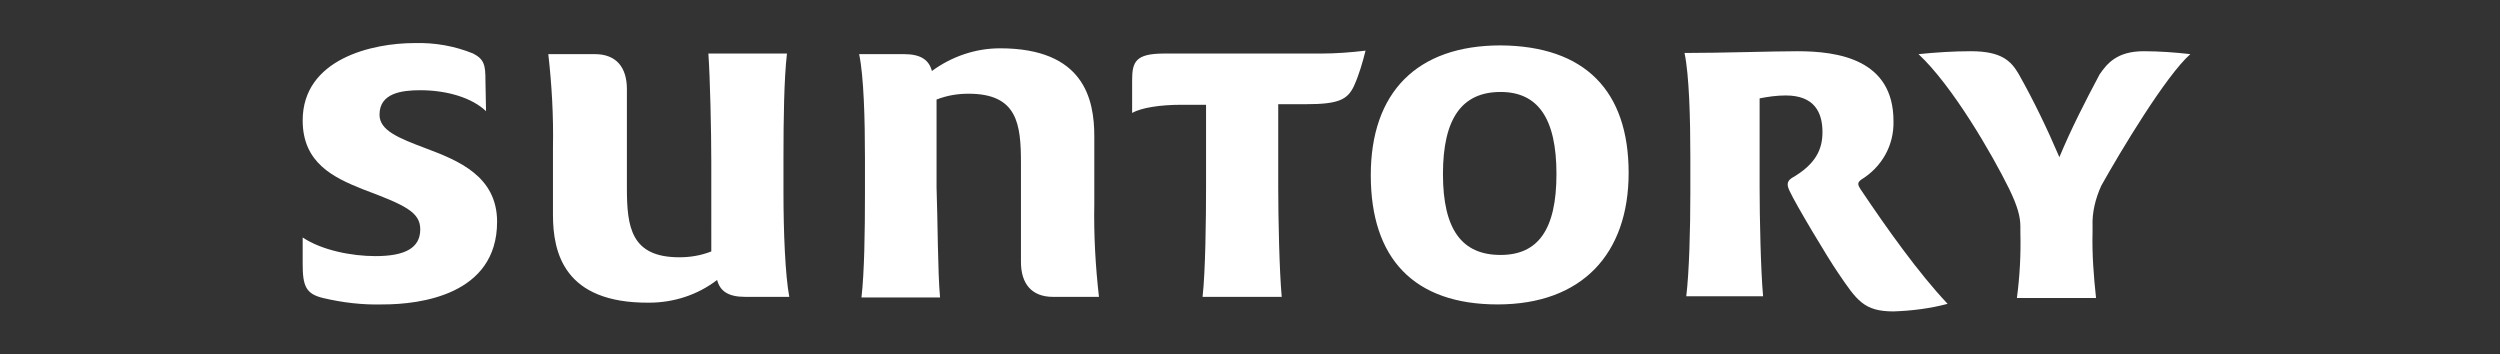 <svg version="1.1" id="Layer_1" xmlns="http://www.w3.org/2000/svg" x="0" y="0" viewBox="0 0 429.5 60.9" xml:space="preserve"><rect x="0" y="0" width="429.5" height="60.9" fill="#333333" stroke="none"/><style>.st2{fill:#fff}</style><g id="Suntory"><g id="layer1"><g id="g47705"><path id="path47707" class="st2" d="M161.5 51.1H148c.5-4.3.6-11.3.6-17.9v-6c0-6.7-.2-14.1-1-17.9h7.7c2.9 0 4.3 1 4.8 2.9 3.4-2.5 7.5-3.9 11.7-3.9 14.4 0 16.2 8.7 16.2 15.1V35c-.1 5.4.2 10.7.8 16h-7.9c-3.7 0-5.5-2.3-5.5-6V28c0-6.7-.6-11.9-9-11.9-1.9 0-3.7.3-5.5 1v15.1c.2 5.4.2 14.6.6 18.9M121.7 9.2h13.5c-.5 4.3-.6 11.3-.6 17.9v6c0 6.7.3 14.2 1 17.9H128c-2.9 0-4.3-1-4.8-2.9-3.4 2.6-7.5 3.9-11.7 3.9-14.6.1-16.5-8.6-16.5-15.1V25.3c.1-5.4-.2-10.7-.8-16h8c3.7 0 5.5 2.3 5.5 6v17c0 6.7.7 11.9 9 11.9 1.9 0 3.7-.3 5.5-1V27.9c0-5.3-.2-14.4-.5-18.7m-38.2 9.9c-2.4-2.3-6.7-3.6-11.3-3.6-3.2 0-7 .5-7 4.2 0 2.7 3.2 4 8 5.8 5.6 2.1 12.2 4.8 12.2 12.6 0 12.6-13.3 14.2-19.6 14.2-3.5.1-6.9-.3-10.3-1.1-2.9-.7-3.5-2-3.5-5.8v-4.6C55.3 43 60.4 44 64.5 44c5.1 0 7.7-1.4 7.7-4.6 0-3-2.7-4.2-9.9-6.9-5-2-10.3-4.5-10.3-11.8C52 10.1 64 7.4 71.2 7.4c3.5-.1 6.9.5 10.1 1.8 1.9 1 2.1 2 2.1 4.6l.1 5.3z"/></g><g id="g47709"><path id="path47711" class="st2" d="M247.9 29.9c0 9.6 3.3 13.9 9.9 13.9 6.4 0 9.6-4.3 9.6-13.9s-3.2-14.1-9.6-14.1c-6.6 0-9.9 4.5-9.9 14.1m31.9-.2c0 13.9-8 22.6-22.5 22.6-14.4 0-21.8-7.9-21.8-22.2 0-14.2 7.9-22.3 22.3-22.3 14.5.1 22 7.8 22 21.9M227 9.2c2.5 0 5.1-.2 7.6-.5-.5 2-1.1 4.1-2 6.1-1.1 2.3-2.6 3.1-8.2 3.1h-4.8v14.3c0 5.3.2 14.5.6 18.8h-13.6c.5-4.3.6-13.6.6-18.8V18H203c-3.7 0-6.9.5-8.5 1.4v-5.6c0-3.2.6-4.6 5.5-4.6h27z"/></g><g id="g47713"><path id="path47715" class="st2" d="M359.5 38.9v1c-.1 3.8.2 7.6.6 11.3h-13.6c.5-3.7.7-7.5.6-11.3v-1c0-1.7-.5-3.5-1.9-6.4-3-6.1-9.8-17.8-15.6-23.2 3-.3 6-.5 9-.5 5.3 0 6.9 1.7 8.2 3.9 2.6 4.6 4.9 9.4 7 14.3 2-4.8 4.4-9.5 6.9-14.2 1.3-1.9 3-4 7.6-4 2.6 0 5.4.2 8 .5-4.2 3.7-12 16.7-15.3 22.6-1 2.2-1.6 4.6-1.5 7m-34.2 14.6c-5.1 0-6.3-1.9-9.5-6.6-1.8-2.6-7.4-12-8.3-14-.5-1-.6-1.7.3-2.3 4.2-2.4 5.3-5 5.3-7.9 0-3.4-1.4-6.3-6.3-6.3-1.5 0-3 .2-4.5.5v15.2c0 5.3.2 14.5.6 18.8h-13.2c.5-4.2.7-11.3.7-17.9v-6c0-6.7-.2-14.1-1-17.9 6.3 0 15.4-.3 19.4-.3 7 0 16.5 1.4 16.5 12 .1 4.2-2 7.9-5.6 10.1-.6.5-.6.8 0 1.7 4.5 6.7 9.9 14.3 14.9 19.6-3 .8-6.2 1.2-9.3 1.3"/></g></g></g></svg>